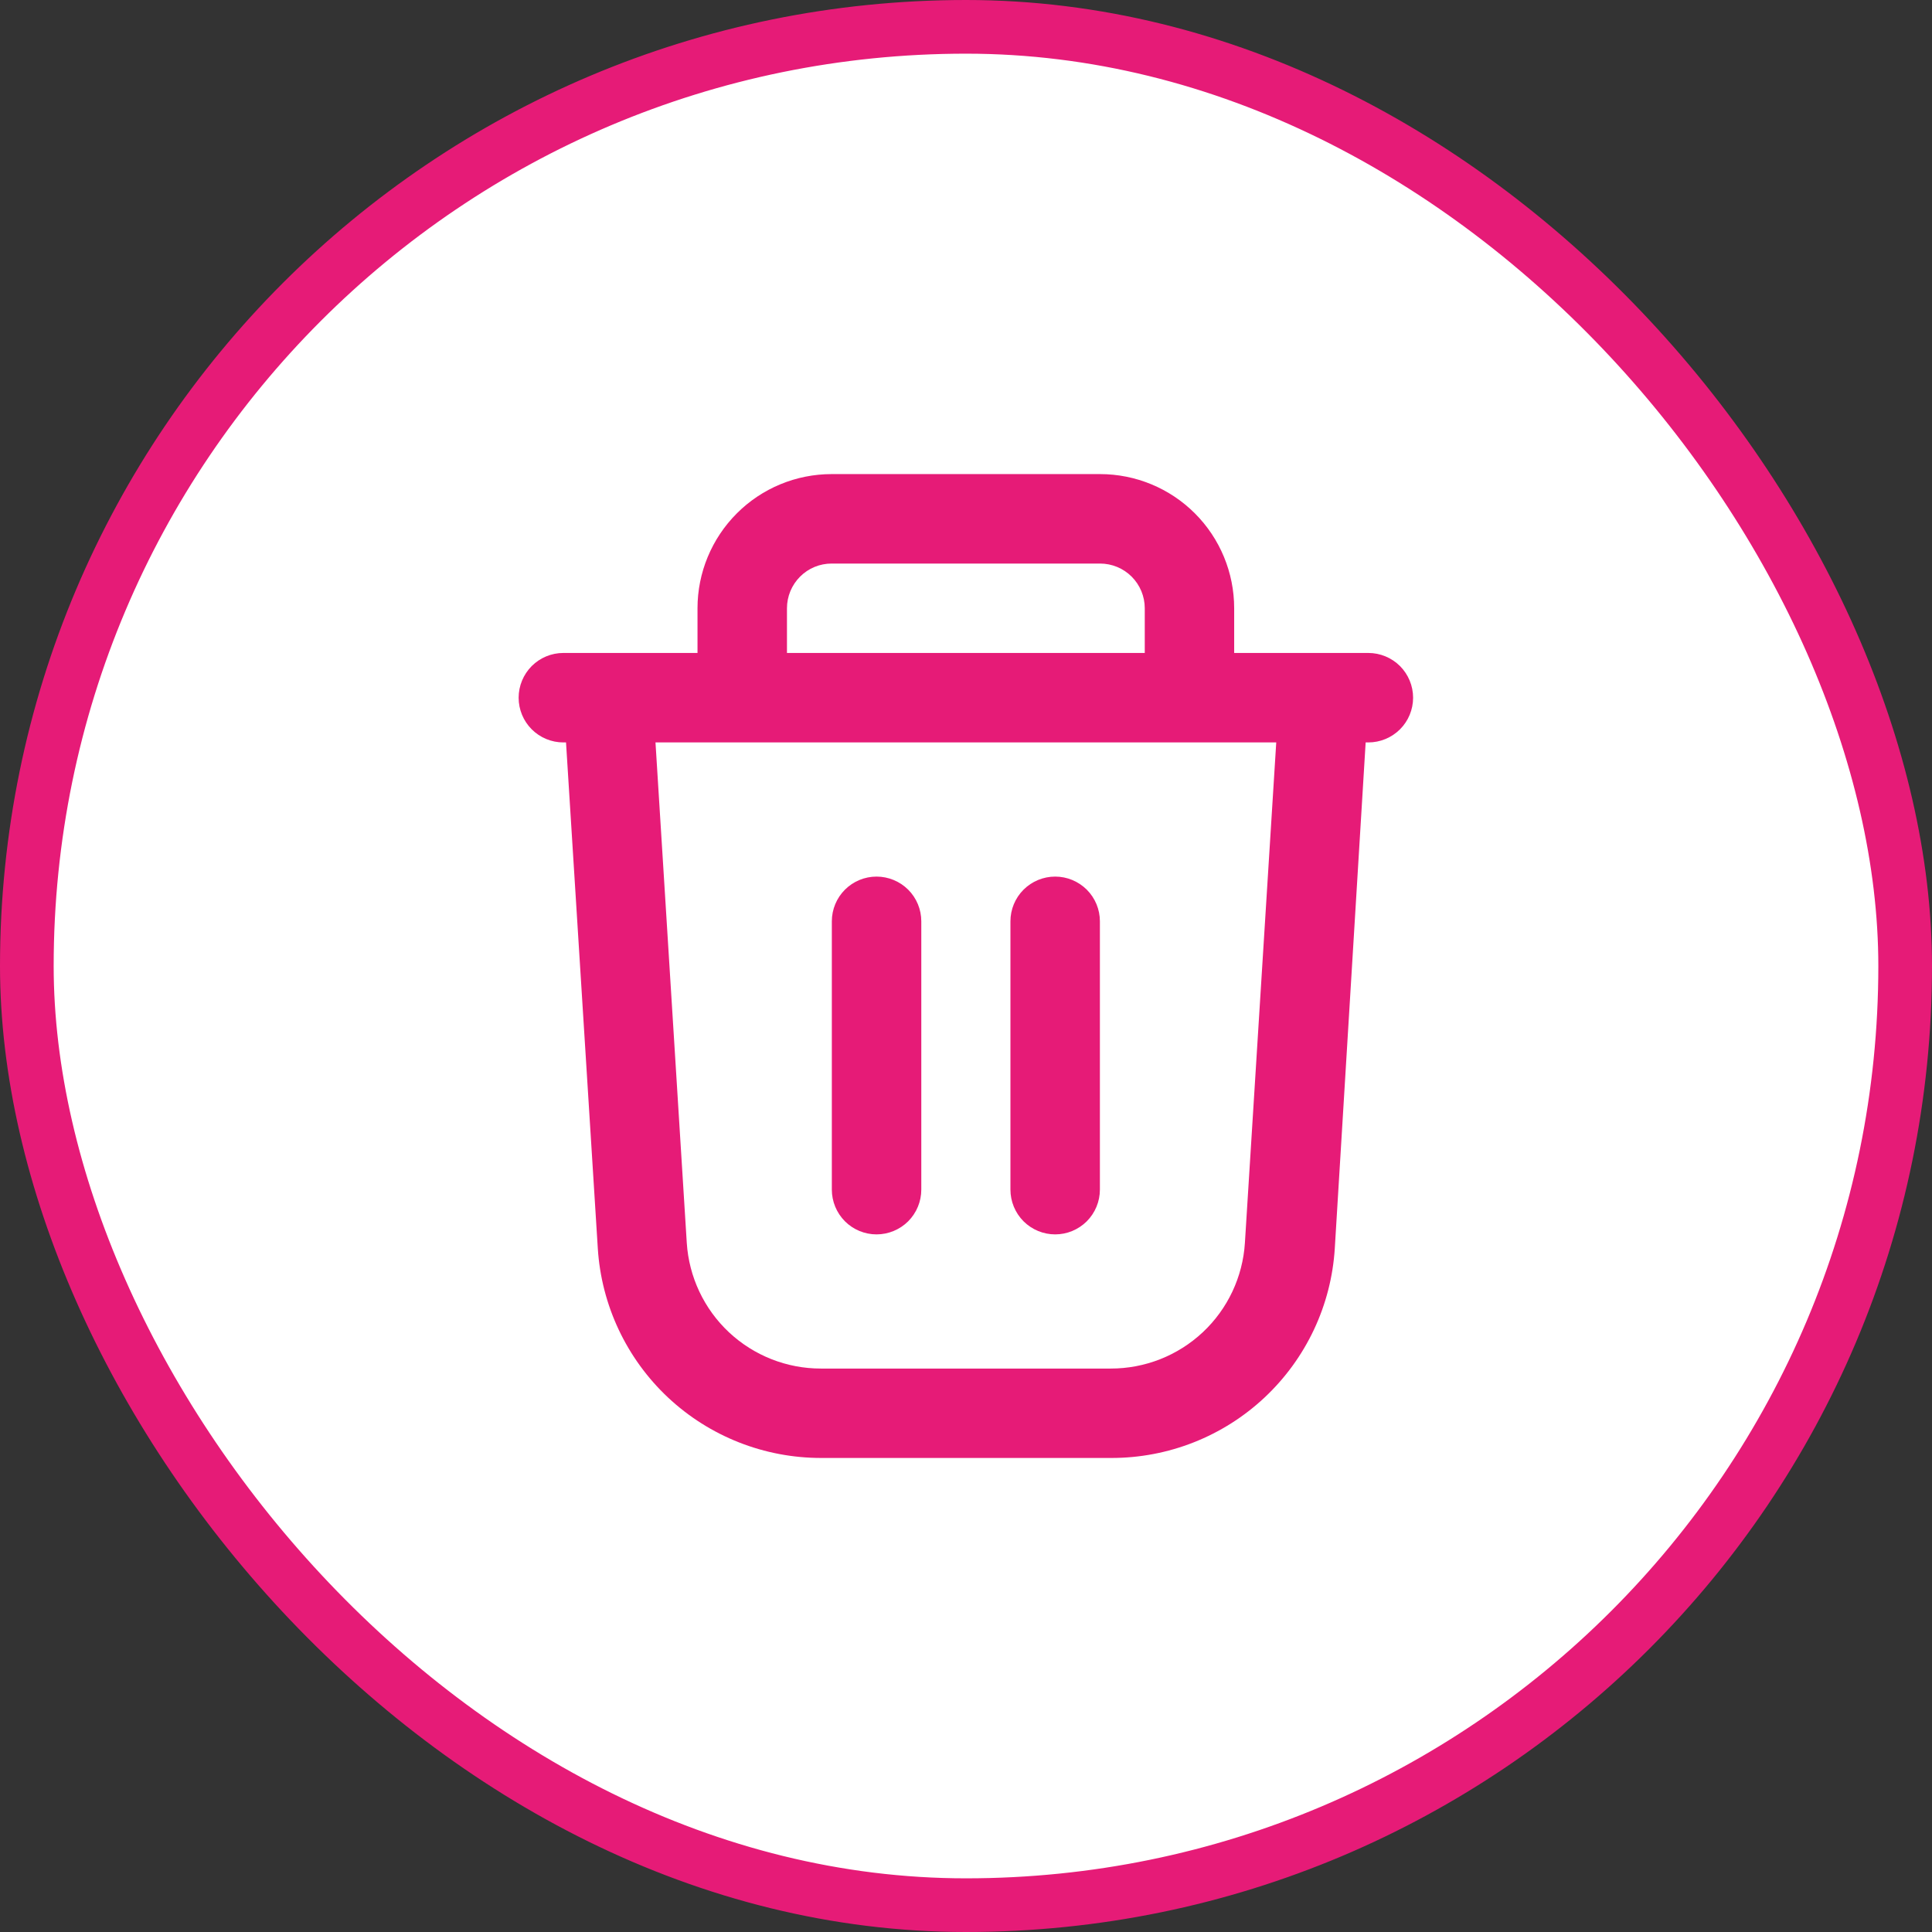 <svg width="36" height="36" viewBox="0 0 36 36" fill="none" xmlns="http://www.w3.org/2000/svg">
<rect x="0" y="0" width="36" height="36" fill="#333333" stroke="none"/>
<rect x="0.5" y="0.5" width="35" height="35" rx="17.5" fill="white" stroke="#E61B77"/>
<path d="M25.497 12.167H22.997V11.334C22.997 10.671 22.734 10.035 22.265 9.566C21.796 9.097 21.16 8.834 20.497 8.834H15.497C14.834 8.834 14.198 9.097 13.73 9.566C13.261 10.035 12.997 10.671 12.997 11.334V12.167H10.497C10.276 12.167 10.064 12.255 9.908 12.411C9.752 12.568 9.664 12.78 9.664 13.001C9.664 13.222 9.752 13.434 9.908 13.59C10.064 13.746 10.276 13.834 10.497 13.834H10.547L11.139 23.259C11.205 24.319 11.673 25.313 12.447 26.04C13.222 26.766 14.244 27.169 15.306 27.167H20.706C21.767 27.169 22.79 26.766 23.564 26.04C24.339 25.313 24.807 24.319 24.872 23.259L25.447 13.834H25.497C25.718 13.834 25.93 13.746 26.087 13.59C26.243 13.434 26.331 13.222 26.331 13.001C26.331 12.78 26.243 12.568 26.087 12.411C25.93 12.255 25.718 12.167 25.497 12.167ZM14.664 11.334C14.664 11.113 14.752 10.901 14.908 10.745C15.064 10.588 15.276 10.501 15.497 10.501H20.497C20.718 10.501 20.93 10.588 21.087 10.745C21.243 10.901 21.331 11.113 21.331 11.334V12.167H14.664V11.334ZM23.197 23.159C23.157 23.794 22.876 24.39 22.412 24.825C21.947 25.26 21.334 25.502 20.697 25.501H15.297C14.661 25.502 14.048 25.26 13.583 24.825C13.119 24.39 12.838 23.794 12.797 23.159L12.214 13.834H23.781L23.197 23.159Z" fill="#E61B77"/>
<path d="M16.333 16.334C16.112 16.334 15.9 16.422 15.744 16.578C15.588 16.734 15.5 16.946 15.5 17.167V22.167C15.5 22.388 15.588 22.6 15.744 22.757C15.9 22.913 16.112 23.001 16.333 23.001C16.554 23.001 16.766 22.913 16.923 22.757C17.079 22.6 17.167 22.388 17.167 22.167V17.167C17.167 16.946 17.079 16.734 16.923 16.578C16.766 16.422 16.554 16.334 16.333 16.334Z" fill="#E61B77"/>
<path d="M19.662 16.334C19.44 16.334 19.229 16.422 19.072 16.578C18.916 16.734 18.828 16.946 18.828 17.167V22.167C18.828 22.388 18.916 22.6 19.072 22.757C19.229 22.913 19.44 23.001 19.662 23.001C19.883 23.001 20.094 22.913 20.251 22.757C20.407 22.6 20.495 22.388 20.495 22.167V17.167C20.495 16.946 20.407 16.734 20.251 16.578C20.094 16.422 19.883 16.334 19.662 16.334Z" fill="#E61B77"/>
</svg>
